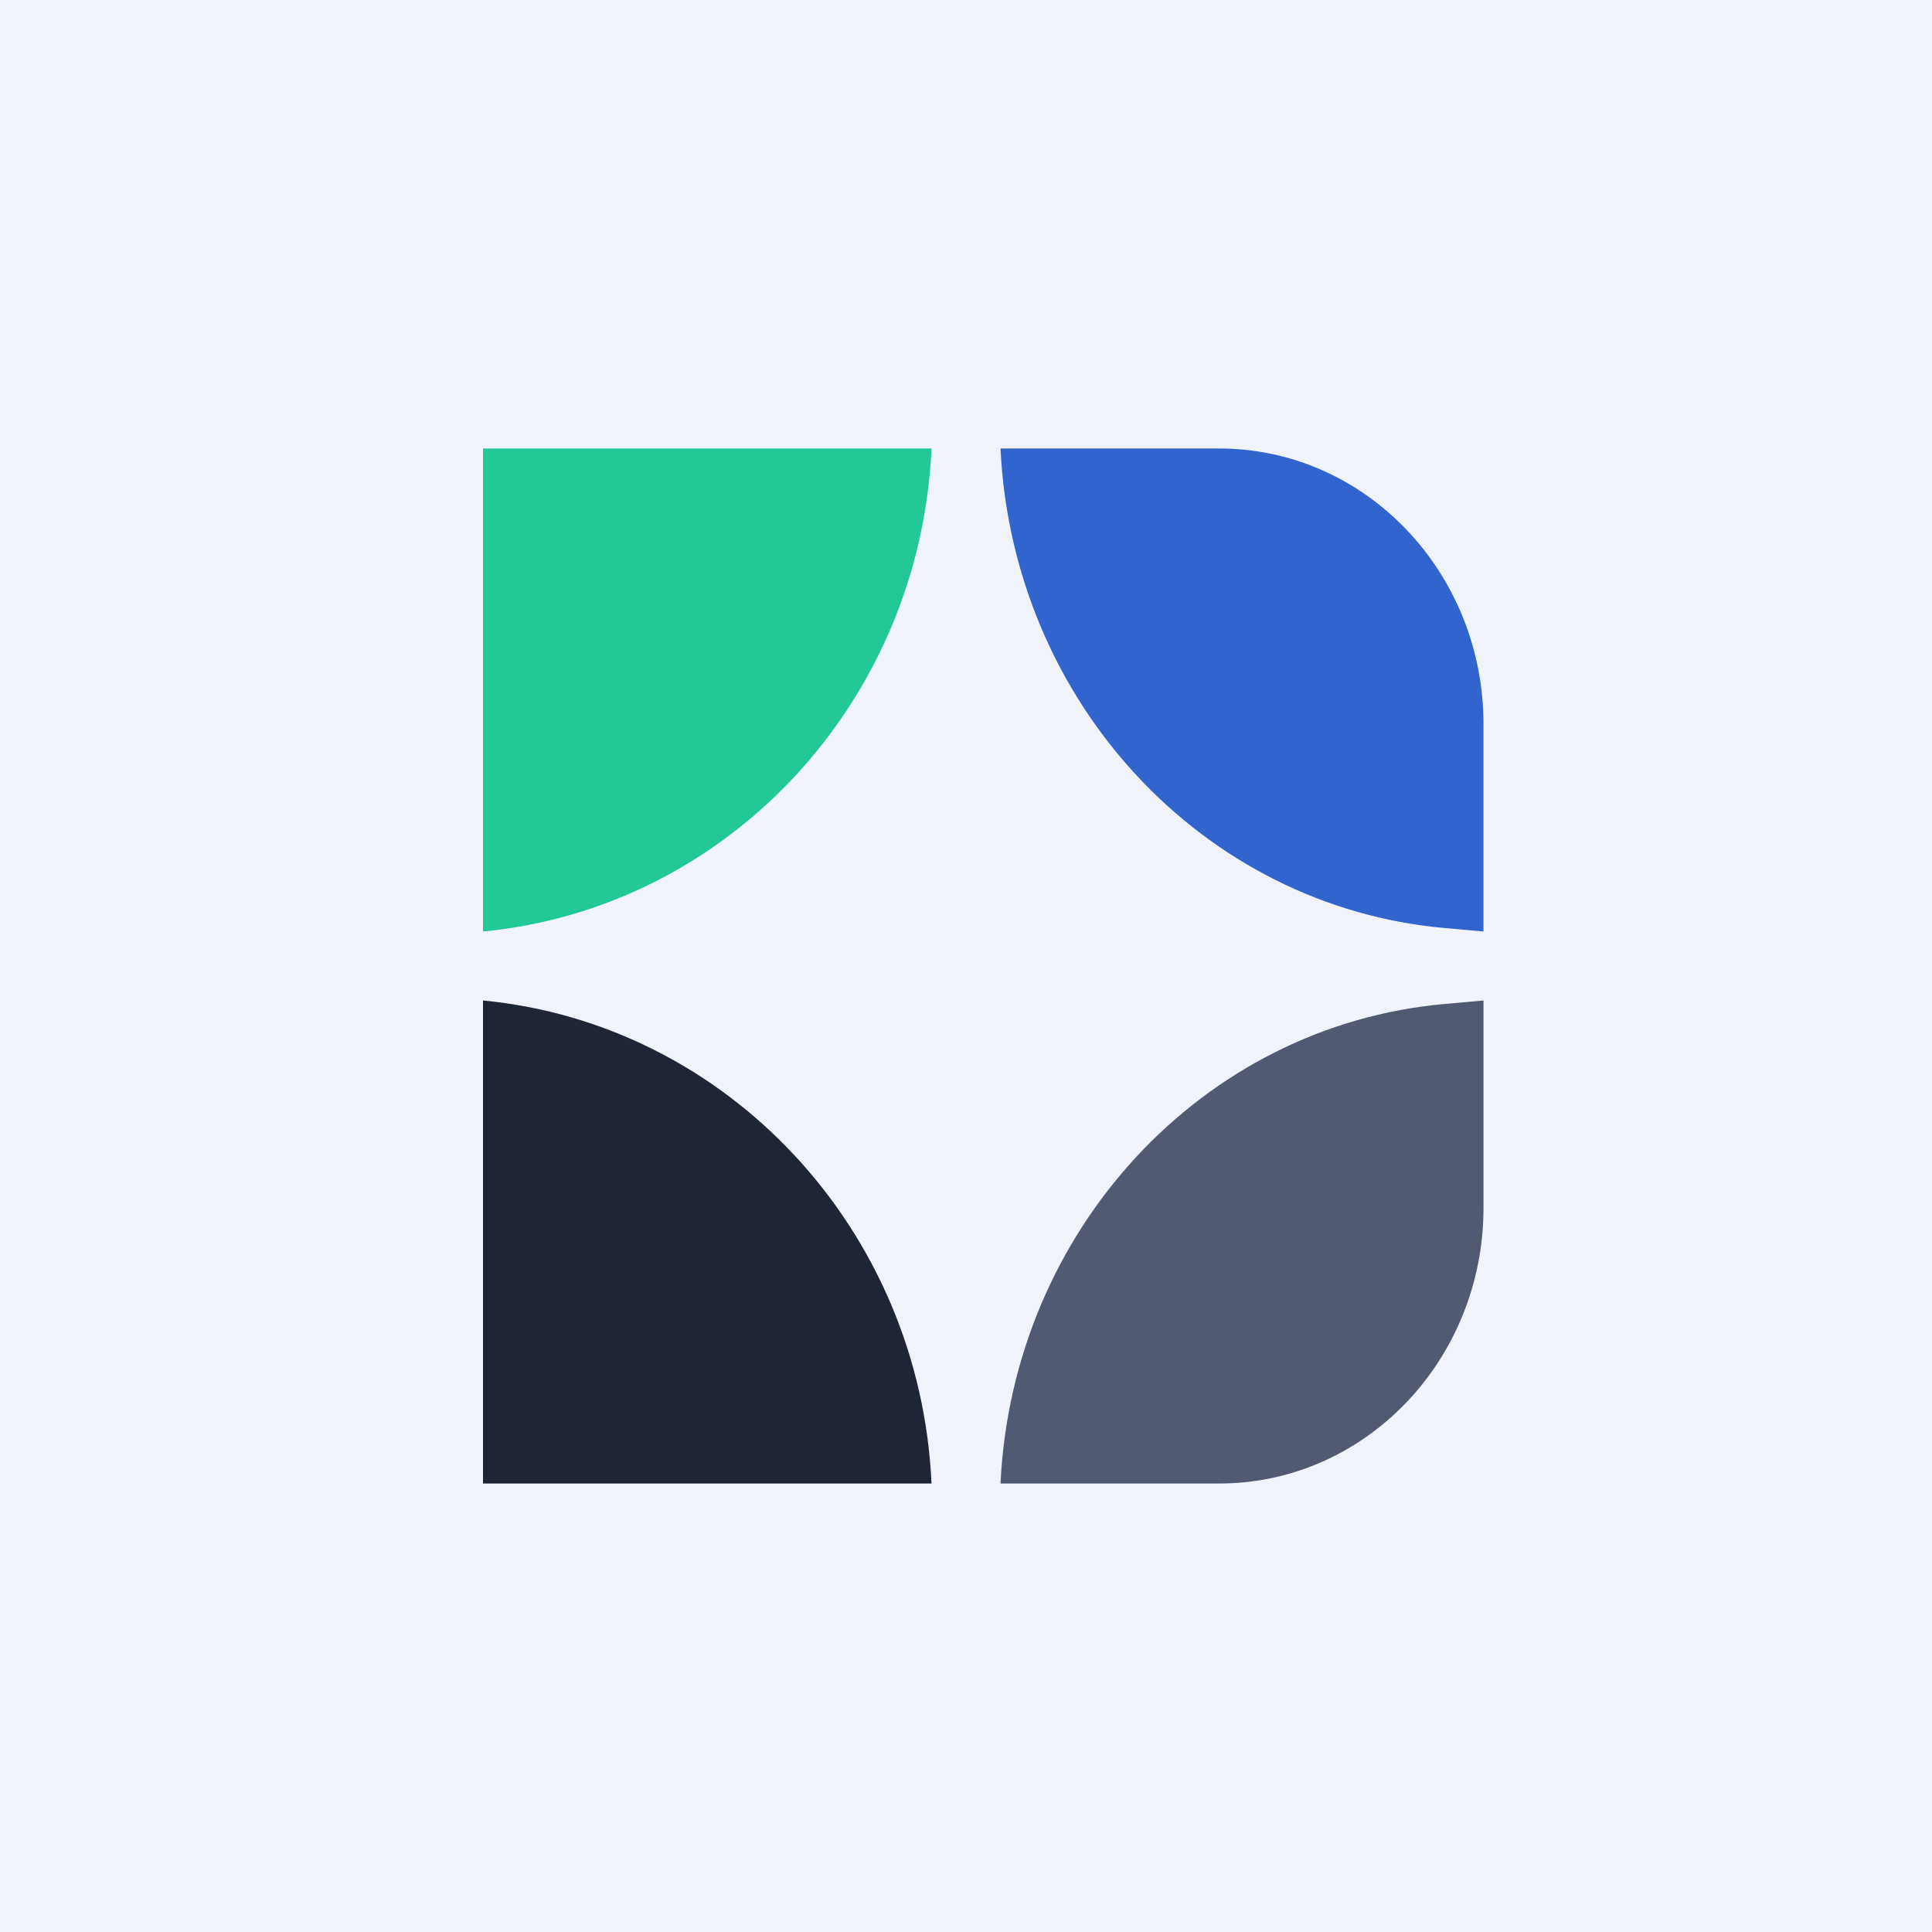 <!-- by TradeStack --><svg width="56" height="56" viewBox="0 0 56 56" xmlns="http://www.w3.org/2000/svg"><path fill="#F0F3FA" d="M0 0h56v56H0z"/><path d="M14 13v14c7.1-.68 12.67-6.65 13-14H14Z" fill="#22C896"/><path d="M43 20.99V27l-1.12-.1C34.86 26.28 29.35 20.34 29 13h6.34c4.23 0 7.66 3.58 7.66 7.99Z" fill="#3164CD"/><path d="M43 35.01V29l-1.12.1C34.86 29.72 29.35 35.66 29 43h6.34c4.23 0 7.66-3.58 7.66-7.99Z" fill="#525A71"/><path d="M14 43V29c7.1.68 12.67 6.65 13 14H14Z" fill="#1E2535"/></svg>